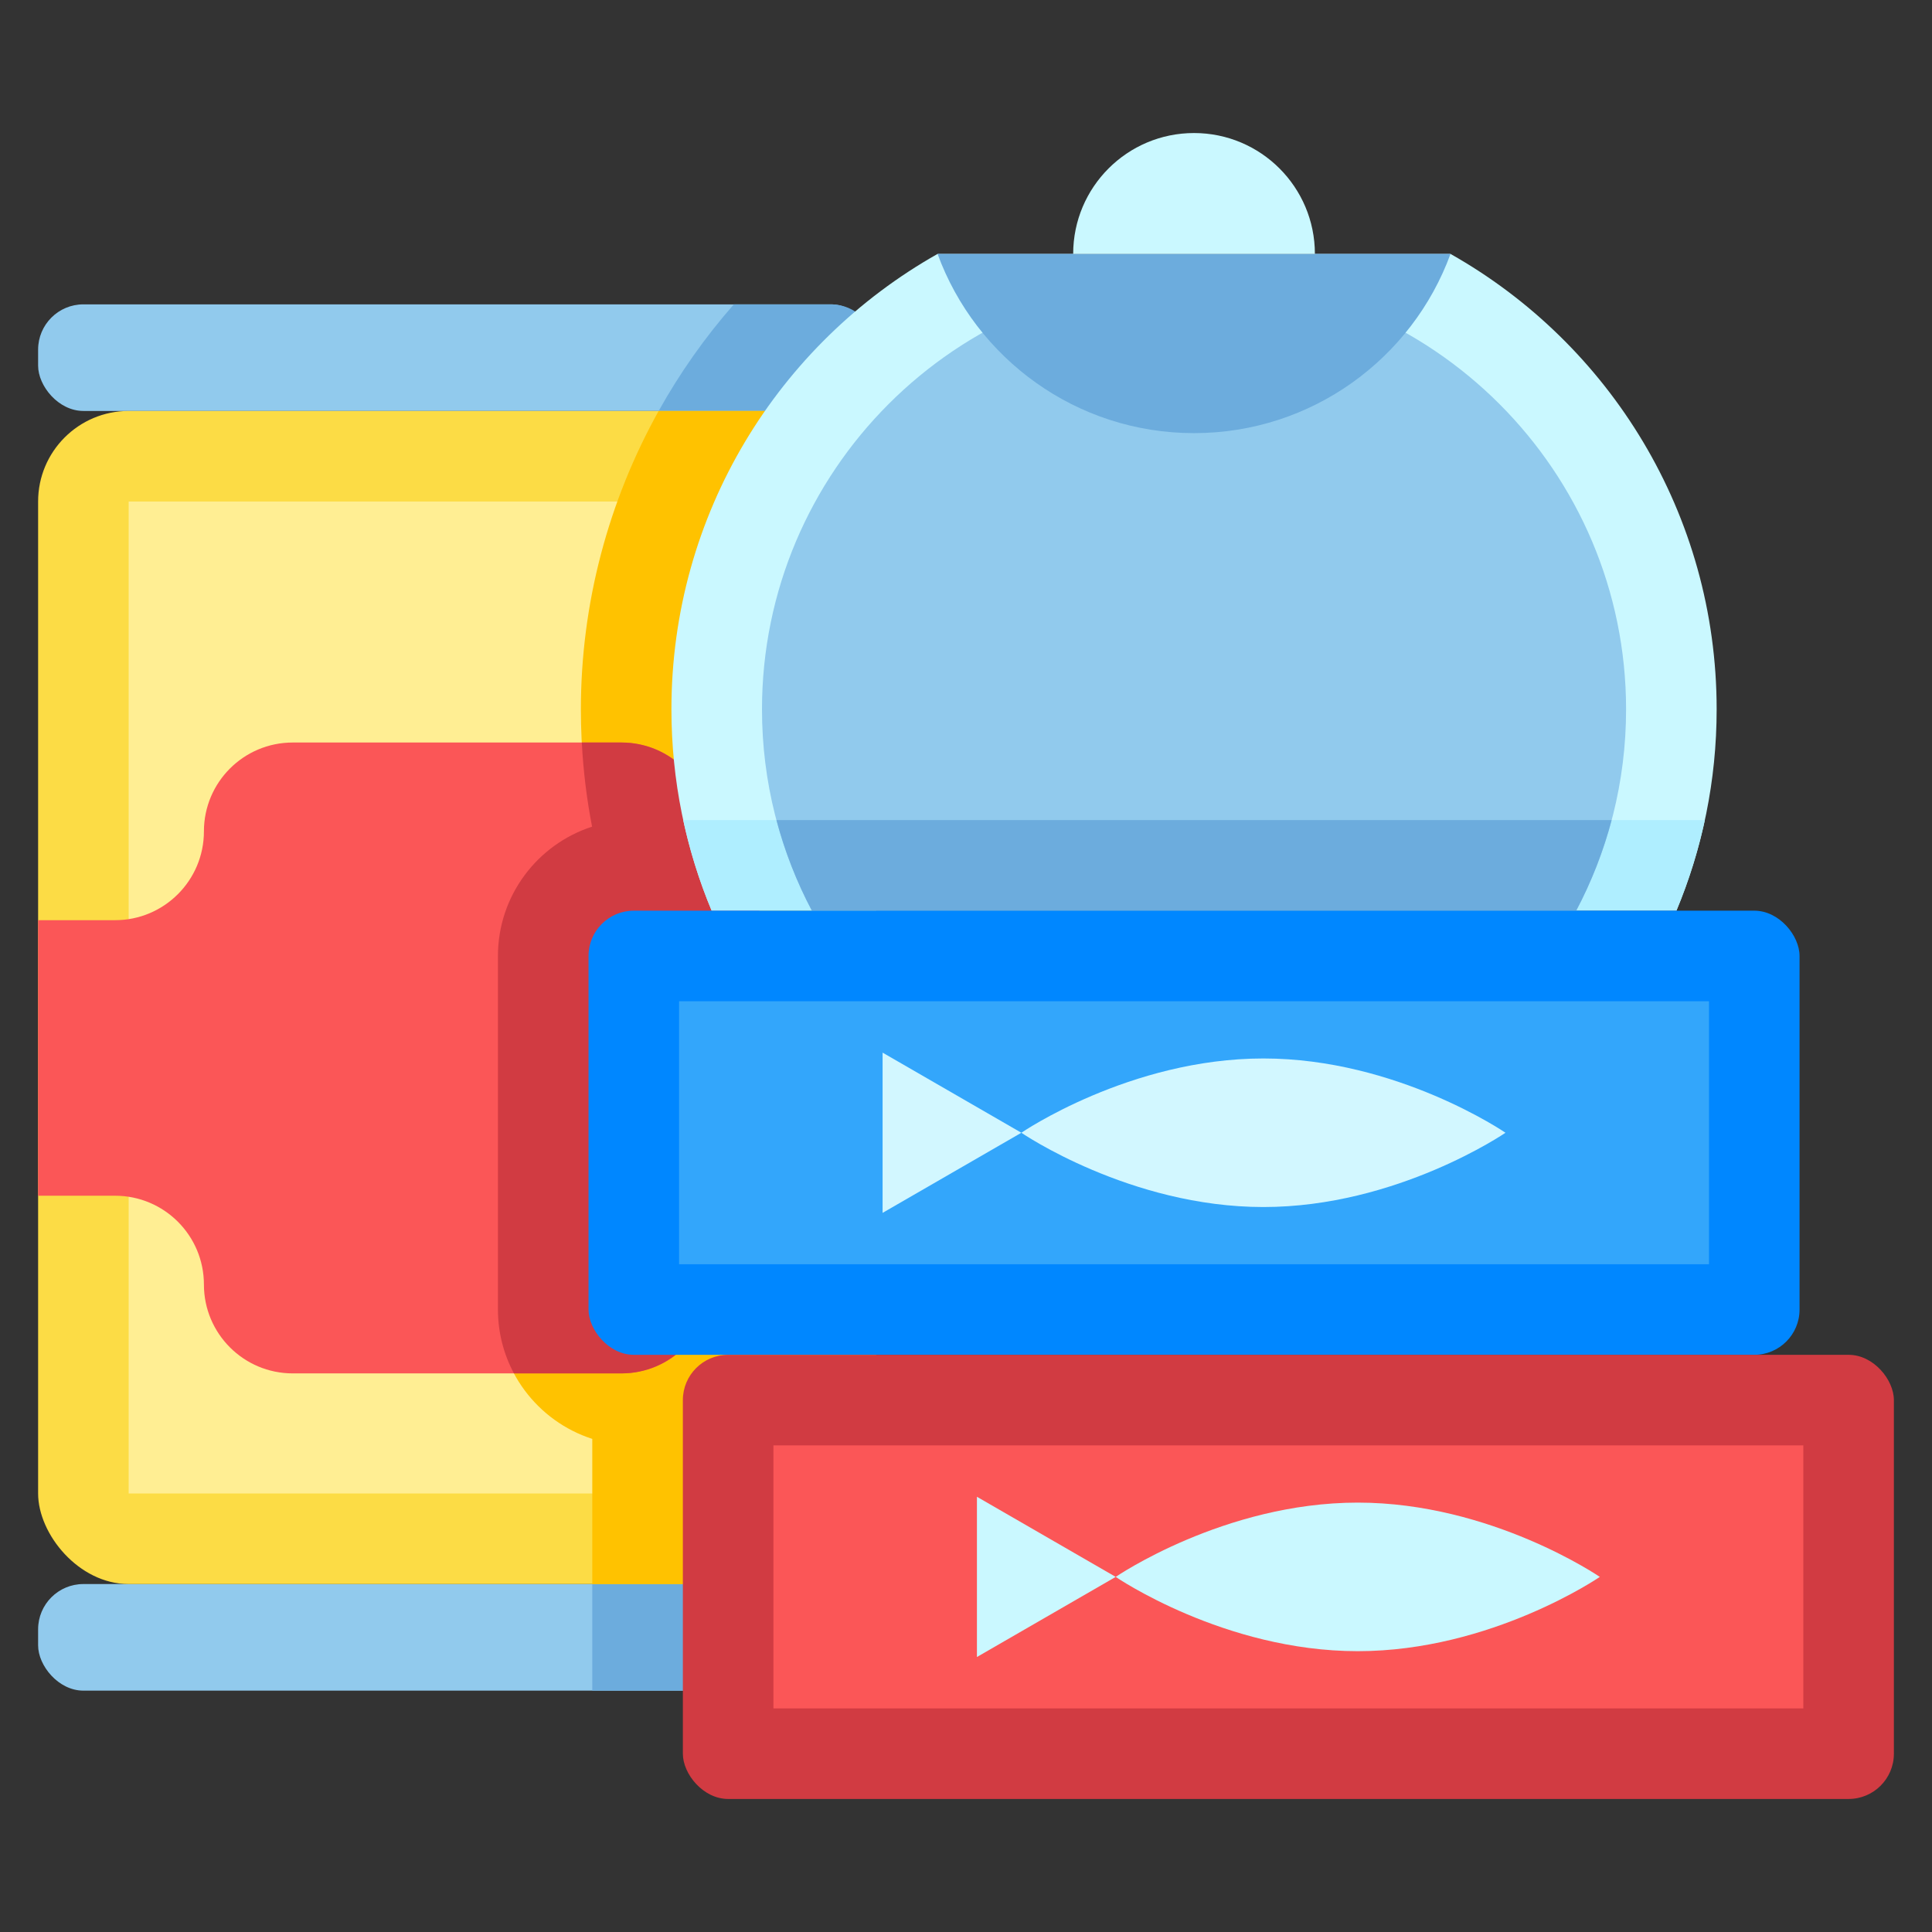 <svg id="Layer_3" viewBox="0 0 512 512" xmlns="http://www.w3.org/2000/svg" data-name="Layer 3"><rect x="0" y="0" width="512" height="512" fill="#333333" stroke="none"/><g><rect fill="#91caed" height="28.249" rx="12" width="222.065" x="10.1" y="80.658"/><path d="m174.553 108.907h45.612c6.627 0 12-5.373 12-12v-4.249c0-6.627-5.373-12-12-12h-25.686c-7.641 8.698-14.311 18.177-19.927 28.249z" fill="#6cacdd"/><rect fill="#91caed" height="28.249" rx="12" width="222.065" x="10.1" y="419.788"/><path d="m220.165 448.037c6.627 0 12-5.373 12-12v-4.249c0-6.627-5.373-12-12-12h-63.205v28.249z" fill="#6cacdd"/><rect fill="#fcdc45" height="310.881" rx="24" width="222.065" x="10.1" y="108.907"/><path d="m-10.308 177.315h262.881v174.065h-262.881z" fill="#ffee93" transform="matrix(0 1 -1 0 385.48 143.215)"/><path d="m208.165 419.788c13.255 0 24-10.745 24-24v-262.881c0-13.255-10.745-24-24-24h-33.612c-13.273 23.805-20.613 50.94-20.613 79.074 0 10.534.993 20.921 2.965 31.096-14.458 4.676-24.945 18.269-24.945 34.264v93.7c0 16.016 10.513 29.622 25 34.281v38.467h51.205z" fill="#ffc200"/><path d="m232.165 243.858h-20.402c-13.001 0-23.541-10.539-23.541-23.541v-0c0-13.001-10.539-23.541-23.541-23.541h-87.1c-13.001 0-23.541 10.539-23.541 23.541v0c0 13.001-10.539 23.541-23.541 23.541h-20.402v73.023h20.402c13.001 0 23.541 10.539 23.541 23.541v0c0 13.001 10.539 23.541 23.541 23.541h87.1c13.001 0 23.541-10.539 23.541-23.541v-0c0-13.001 10.539-23.541 23.541-23.541h20.402z" fill="#fb5657"/><path d="m211.764 316.881h20.402v-73.023h-20.402c-13.001 0-23.541-10.54-23.541-23.541 0-13.001-10.539-23.541-23.54-23.541h-10.502c.399 7.526 1.303 14.968 2.724 22.299-14.458 4.676-24.945 18.269-24.945 34.264v93.7c0 6.114 1.536 11.875 4.236 16.922h28.486c13.001 0 23.54-10.54 23.54-23.541 0-13.001 10.54-23.541 23.541-23.541z" fill="#d13b42"/></g><g><path d="m248.465 67.291c-42.1 23.76-70.53 68.901-70.53 120.69 0 18.912 3.796 36.936 10.659 53.358h255.676c6.863-16.423 10.659-34.447 10.659-53.358 0-51.788-28.43-96.93-70.53-120.69h-135.934z" fill="#caf8ff"/><path d="m181.067 217.339c1.793 8.3 4.32 16.327 7.527 24h255.676c3.207-7.673 5.734-15.7 7.527-24z" fill="#afeeff"/><path d="m417.708 241.339c8.434-15.943 13.22-34.101 13.22-53.359 0-63.134-51.362-114.496-114.496-114.496s-114.497 51.362-114.497 114.496c0 19.257 4.786 37.415 13.22 53.359h202.553z" fill="#91caed"/><path d="m384.399 67.291c-10.139 27.712-36.743 47.492-67.967 47.492s-57.828-19.779-67.967-47.492l.013-.007h135.908z" fill="#6cacdd"/><path d="m316.432 35.256c-17.688 0-32.028 14.339-32.028 32.028h64.056c0-17.688-14.339-32.028-32.028-32.028z" fill="#caf8ff"/><path d="m205.768 217.339c2.237 8.416 5.398 16.458 9.388 24h202.553c3.99-7.542 7.151-15.584 9.388-24z" fill="#6cacdd"/><rect fill="#0087ff" height="117.702" rx="12" width="320.935" x="155.965" y="241.339"/><path d="m281.58 163.723h69.703v272.935h-69.703z" fill="#33a6fb" transform="matrix(0 1 -1 0 616.622 -16.241)"/><rect fill="#d13b42" height="117.702" rx="12" width="320.935" x="180.965" y="359.042"/><path d="m306.581 281.426h69.702v272.935h-69.702z" fill="#fb5657" transform="matrix(0 1 -1 0 759.325 76.461)"/><g fill="#d2f7ff"><path d="m398.968 300.19s-28.72 19.686-64.148 19.686-64.148-19.686-64.148-19.686 28.72-19.686 64.148-19.686 64.148 19.686 64.148 19.686z"/><path d="m270.673 300.19-36.776-21.233v42.466z"/></g><g fill="#caf8ff"><path d="m423.968 417.893s-28.72 19.686-64.148 19.686-64.148-19.686-64.148-19.686 28.72-19.686 64.148-19.686 64.148 19.686 64.148 19.686z"/><path d="m295.673 417.893-36.776-21.233v42.466z"/></g></g></svg>